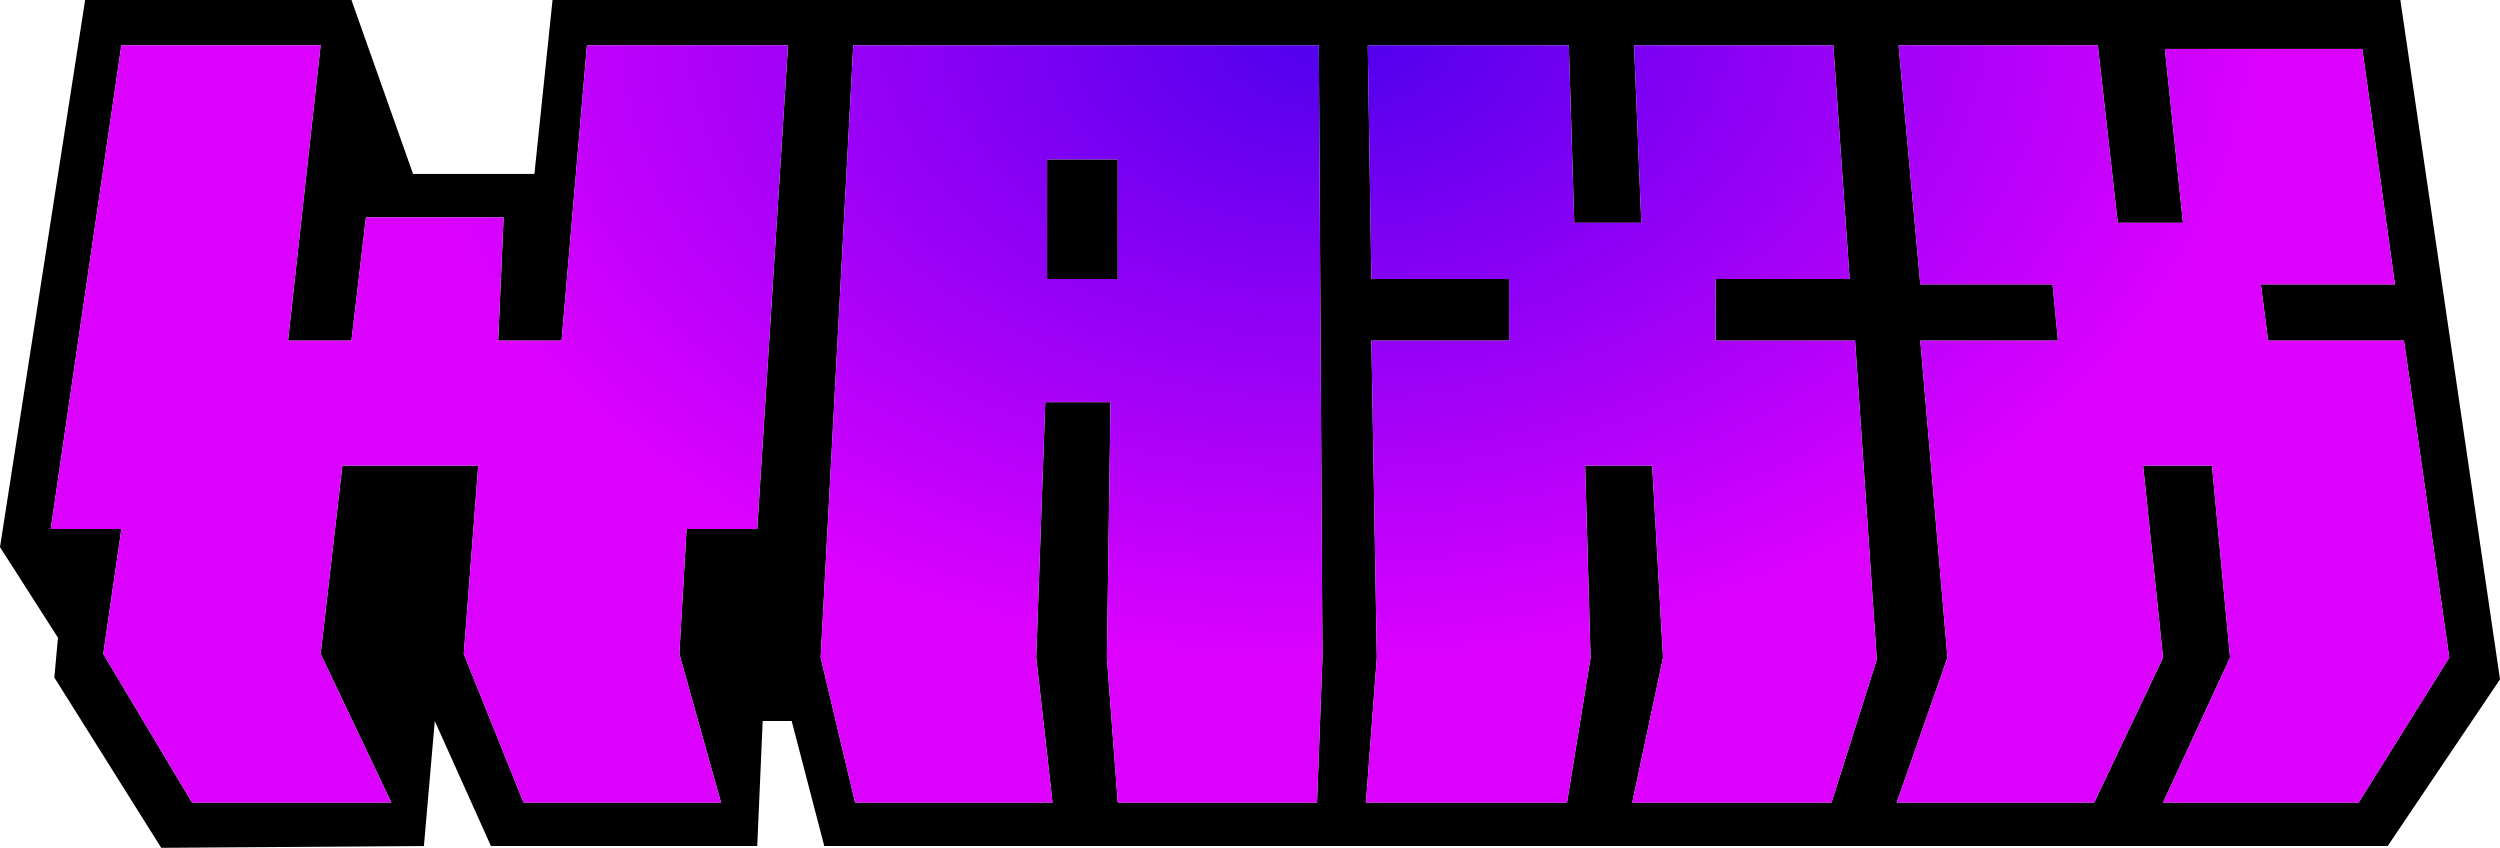 <svg width="690" height="234" viewBox="0 0 690 234" fill="none" xmlns="http://www.w3.org/2000/svg">
<path d="M289 77V44H308.5V77H289Z" fill="black"/>
<path fill-rule="evenodd" clip-rule="evenodd" d="M209 233.5L210.5 199H218.5L227.5 233.5H659L690 187.5L662.5 0H230.5H152.5L147.5 48H114L97 0H23.5L0 151L16 176L15 187L44.5 234L117 233.5L120 199L135.5 233.5H209ZM88.5 180.5L108 221.5H53L28.5 180.5L33.5 146H14L33.5 12.5H88.5L79.5 94H97L101 60H139L137.5 94H155L162 12.5H217.5L209 146H189.5L187.5 180.5L199 221.5H144.5L128 180.5L132 128.5H94.5L88.5 180.5ZM226.5 181.5L236 221.5H290.5L286 181.5L288.5 111H306.5L305.5 181.5L308.5 221.5H363.5L365 181.5L364 12.5H235.5L226.5 181.5ZM380 181.5L377 221.5H432.5L439 181.5L437.5 128.5H456L459 181.5L450.5 221.5H505.5L518 182L512 94H473.5V77H510.5L506 12.5H451L453 61.5H434.5L433 12.5H377.5L378.5 77H416.5V94H378.5L380 181.5ZM537.5 181.5L523.5 221.5H578L597 181.5L591.5 128.5H610.5L615.5 181.5L597 221.5H651L676 181.5L663.5 94H626L624 78.5H661L652 13.5H597.5L602.5 61.5H584.5L579 12.5H524L530 78.5H566.5L568 94H530L537.5 181.5Z" fill="black"/>
<path d="M108 221.5L88.5 180.5L94.5 128.5H132L128 180.5L144.5 221.5H199L187.5 180.5L189.5 146H209L217.5 12.5H162L155 94H137.5L139 60H101L97 94H79.5L88.5 12.5H33.5L14 146H33.5L28.5 180.5L53 221.5H108Z" fill="url(#paint0_radial_2_2)"/>
<path fill-rule="evenodd" clip-rule="evenodd" d="M236 221.5L226.5 181.5L235.5 12.5H364L365 181.5L363.5 221.5H308.5L305.5 181.5L306.5 111H288.5L286 181.5L290.5 221.5H236ZM289 44V77H308.5V44H289Z" fill="url(#paint1_radial_2_2)"/>
<path d="M377 221.5L380 181.5L378.5 94H416.5V77H378.5L377.5 12.5H433L434.5 61.5H453L451 12.5H506L510.5 77H473.5V94H512L518 182L505.5 221.5H450.5L459 181.5L456 128.5H437.5L439 181.5L432.5 221.5H377Z" fill="url(#paint2_radial_2_2)"/>
<path d="M523.5 221.5L537.5 181.5L530 94H568L566.5 78.5H530L524 12.5H579L584.5 61.5H602.5L597.5 13.5H652L661 78.5H624L626 94H663.5L676 181.5L651 221.5H597L615.5 181.5L610.5 128.5H591.5L597 181.5L578 221.5H523.5Z" fill="url(#paint3_radial_2_2)"/>
<defs>
<radialGradient id="paint0_radial_2_2" cx="0" cy="0" r="1" gradientUnits="userSpaceOnUse" gradientTransform="translate(368.5 6.5) rotate(88.867) scale(177.035 257.894)">
<stop stop-color="#4B00EC"/>
<stop offset="1" stop-color="#DC01FF"/>
</radialGradient>
<radialGradient id="paint1_radial_2_2" cx="0" cy="0" r="1" gradientUnits="userSpaceOnUse" gradientTransform="translate(368.5 6.5) rotate(88.867) scale(177.035 257.894)">
<stop stop-color="#4B00EC"/>
<stop offset="1" stop-color="#DC01FF"/>
</radialGradient>
<radialGradient id="paint2_radial_2_2" cx="0" cy="0" r="1" gradientUnits="userSpaceOnUse" gradientTransform="translate(368.5 6.5) rotate(88.867) scale(177.035 257.894)">
<stop stop-color="#4B00EC"/>
<stop offset="1" stop-color="#DC01FF"/>
</radialGradient>
<radialGradient id="paint3_radial_2_2" cx="0" cy="0" r="1" gradientUnits="userSpaceOnUse" gradientTransform="translate(368.5 6.5) rotate(88.867) scale(177.035 257.894)">
<stop stop-color="#4B00EC"/>
<stop offset="1" stop-color="#DC01FF"/>
</radialGradient>
</defs>
</svg>
